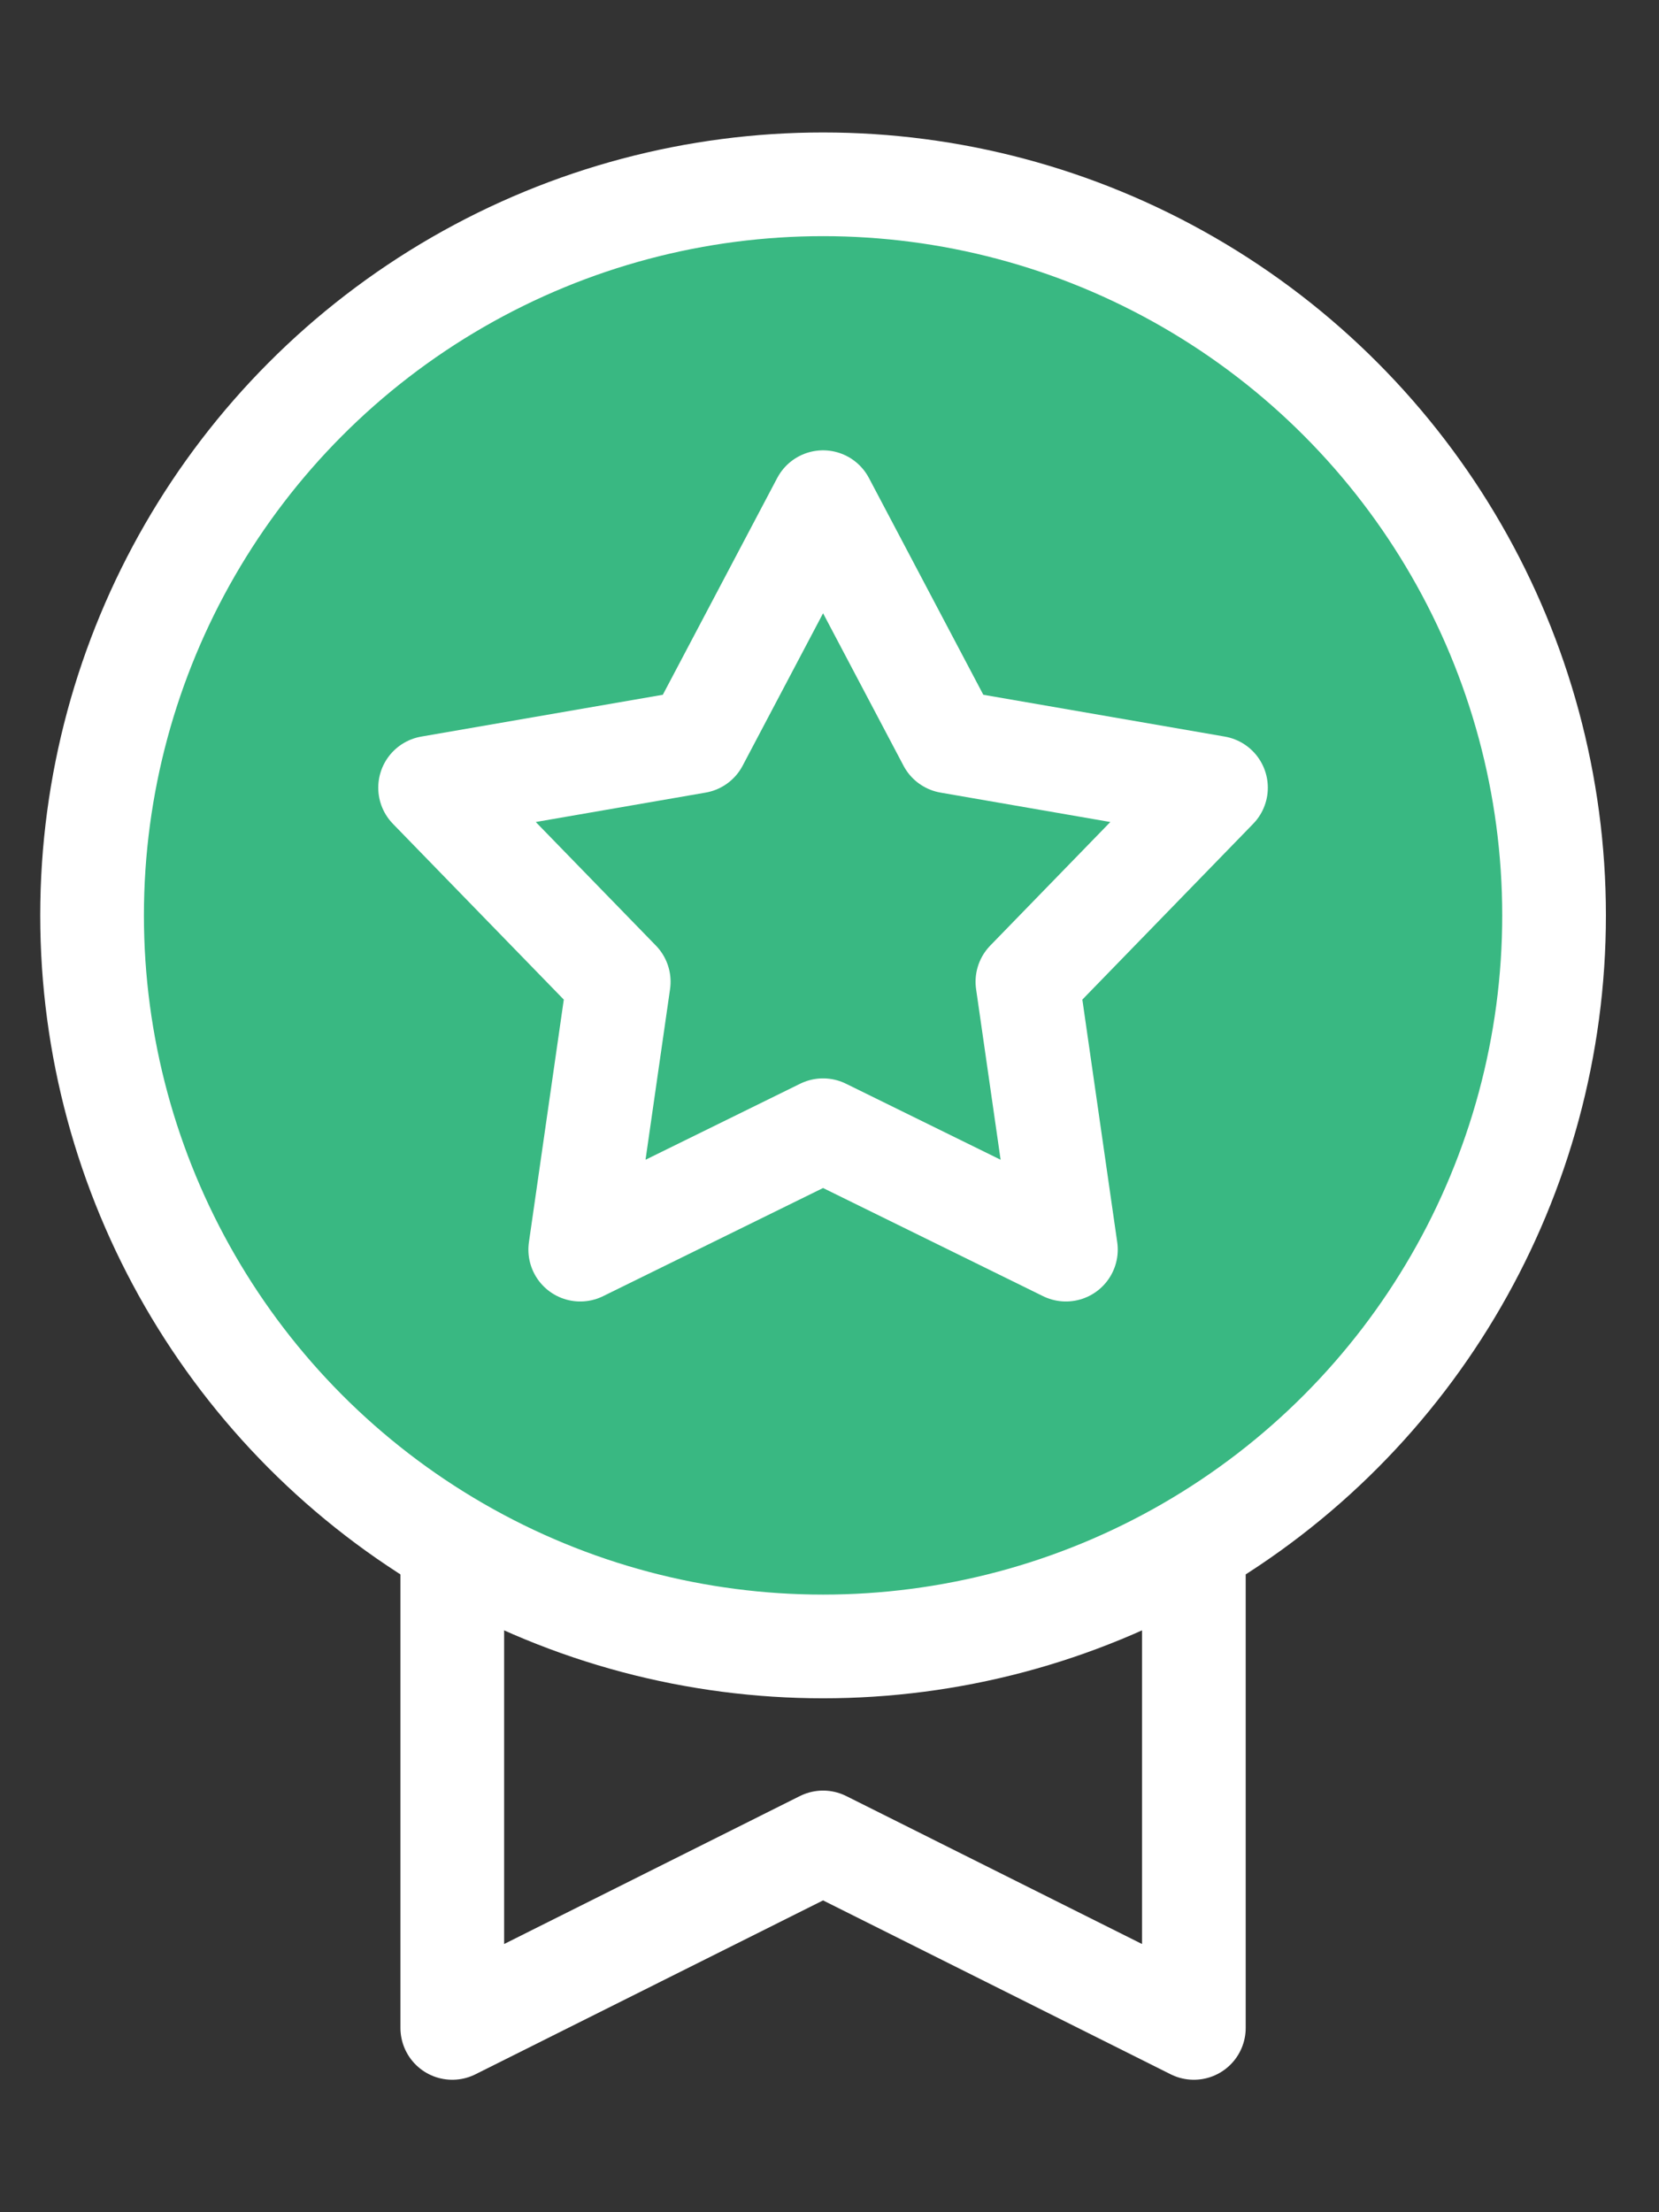 <svg width="24" height="32" viewBox="0 0 24 32" fill="none" xmlns="http://www.w3.org/2000/svg">
<rect x="0" y="0" width="24" height="32" fill="#333333" stroke="none"/>
<path d="M7.884 18.605H15.93C16.671 18.605 17.271 19.234 17.271 20.008V29.334L11.907 26.651L6.543 29.334V20.008C6.543 19.234 7.143 18.605 7.884 18.605Z" stroke="white" stroke-width="1.5" stroke-linecap="round" stroke-linejoin="round"/>
<circle cx="11.907" cy="13.241" r="10.575" fill="#39B882" stroke="white" stroke-width="1.5" stroke-linejoin="round"/>
<path d="M11.907 7.264L13.734 10.726L17.591 11.394L14.863 14.201L15.42 18.076L11.907 16.349L8.394 18.076L8.951 14.201L6.222 11.394L10.08 10.726L11.907 7.264Z" stroke="white" stroke-width="1.5" stroke-linejoin="round"/>
</svg>
